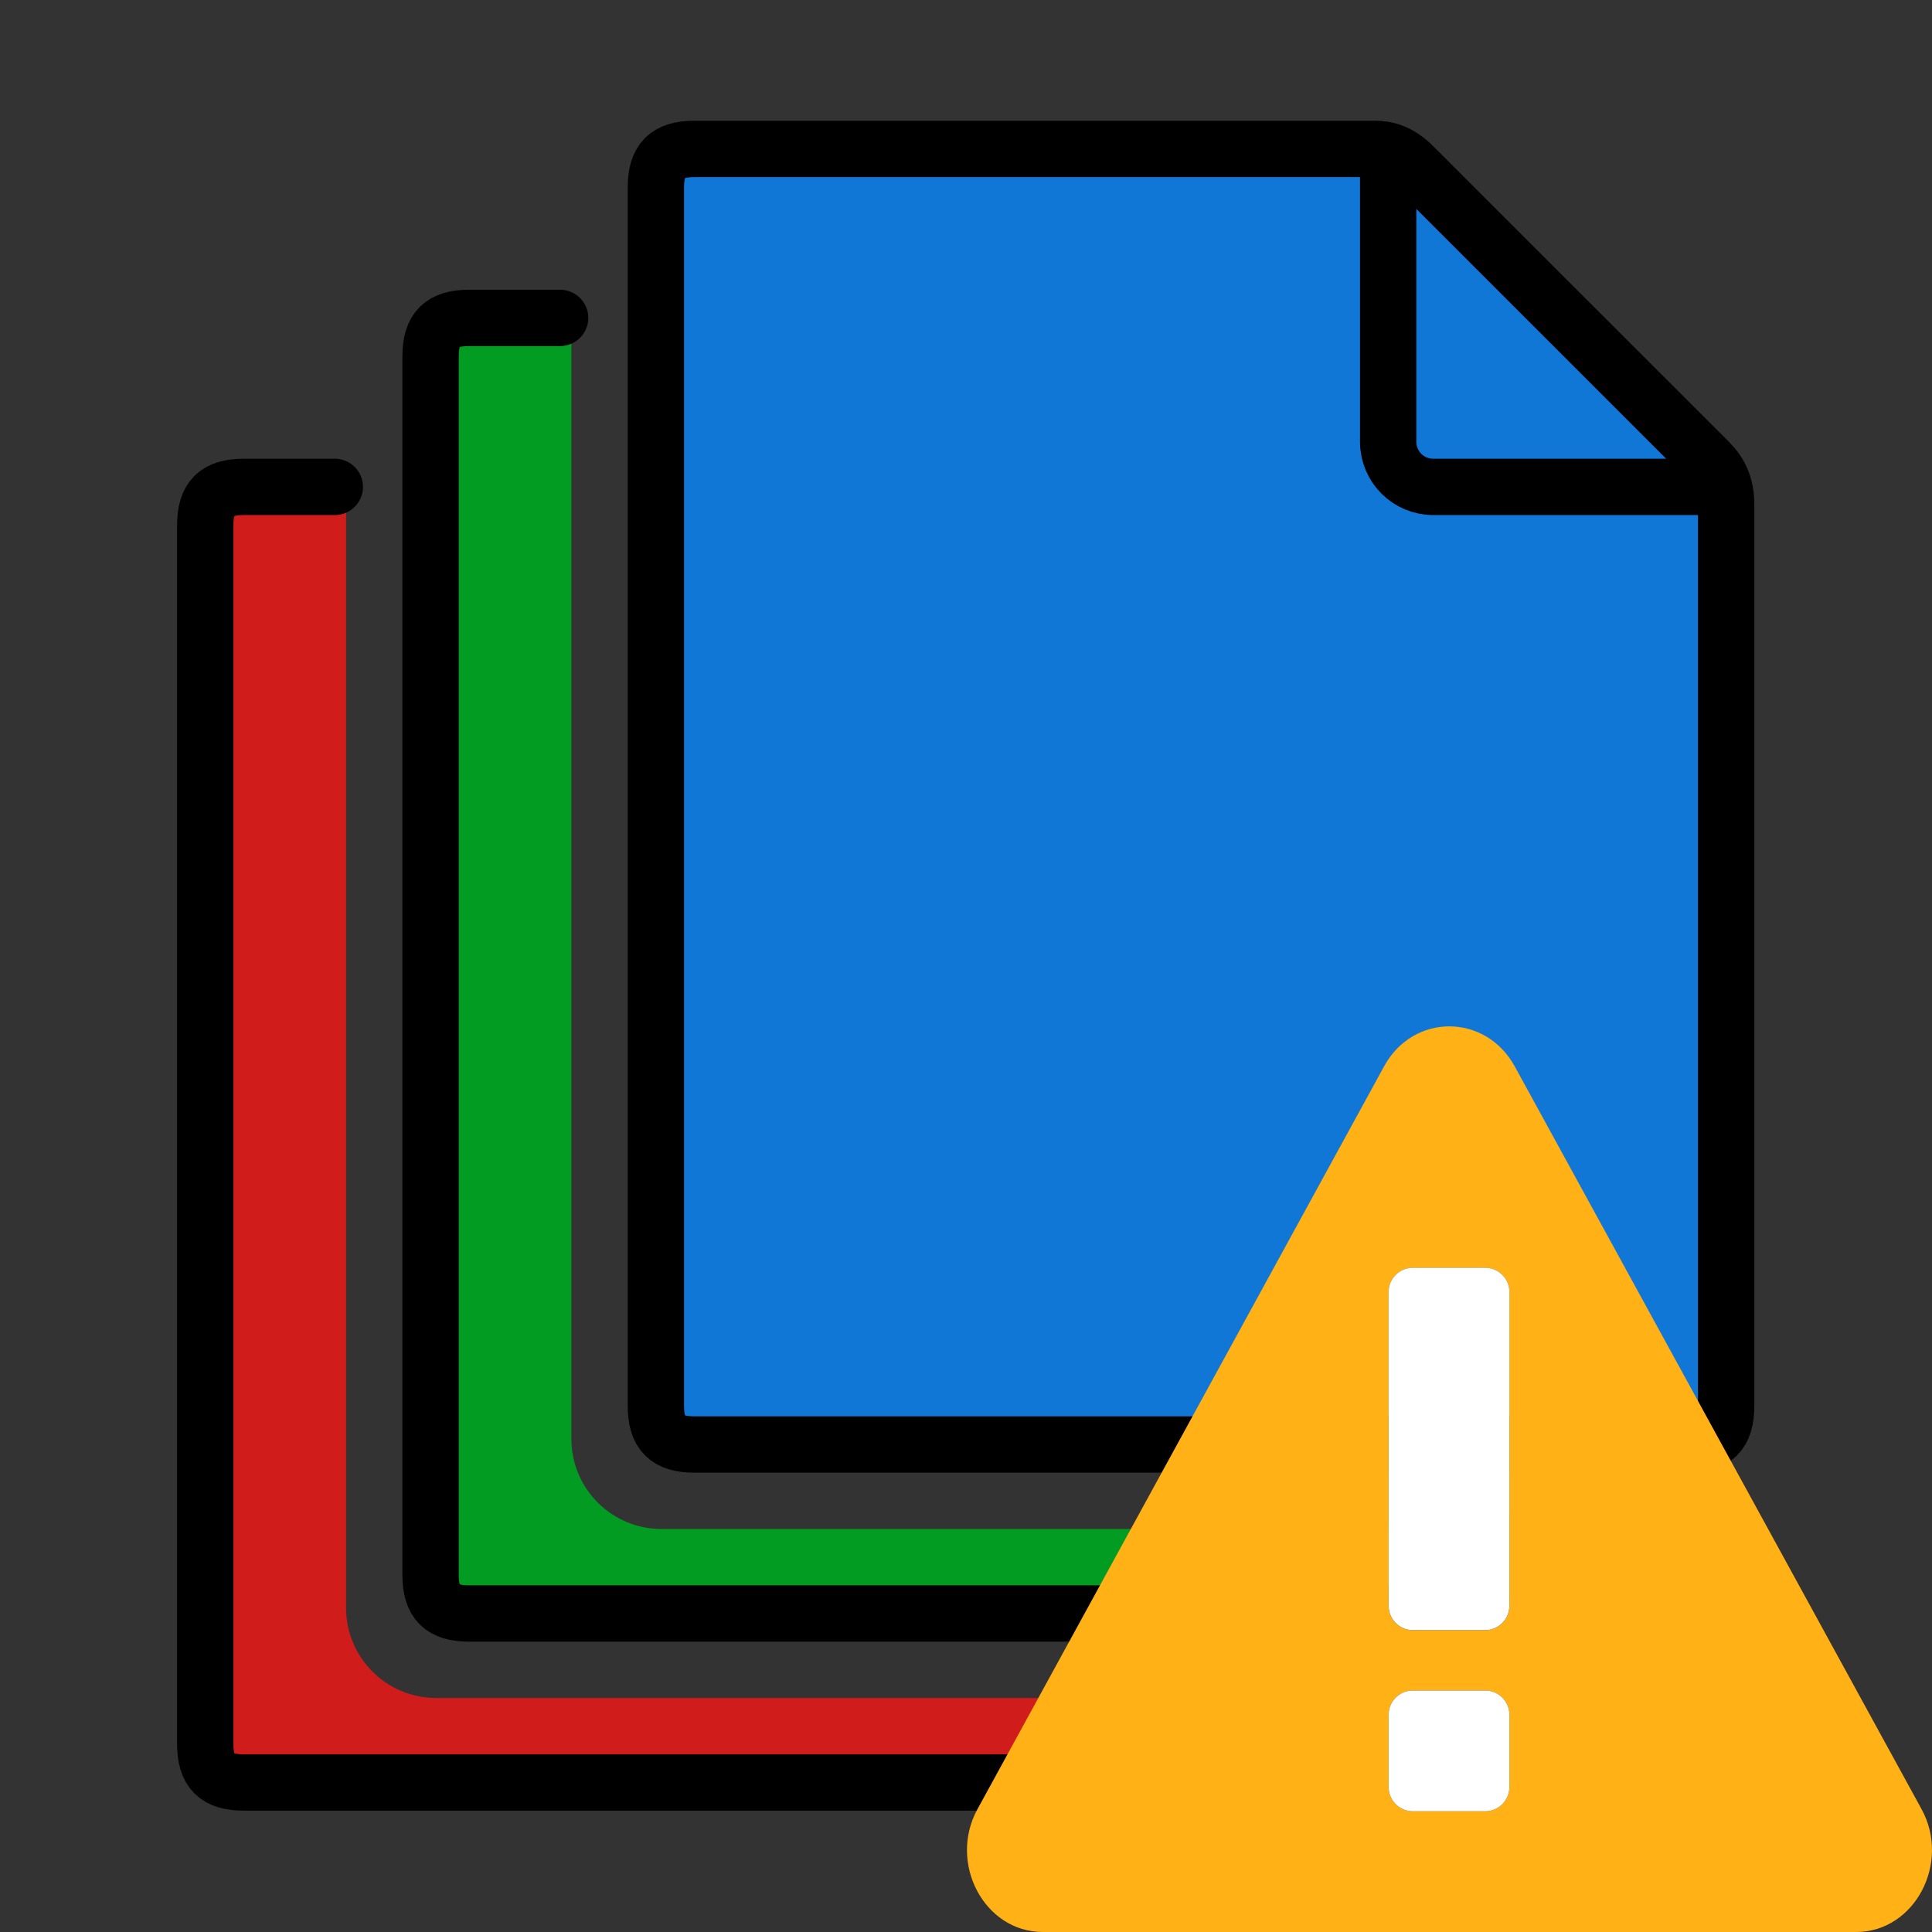 ﻿<?xml version='1.0' encoding='UTF-8'?>
<svg viewBox="-2.935 -2 32 32" xmlns="http://www.w3.org/2000/svg" xmlns:xlink="http://www.w3.org/1999/xlink">
  <rect x="-2.935" y="-2" width="32" height="32" fill="#333333" stroke="none"/>
  <g id="Layer_1" transform="translate(-1.868, -0.933)">
    <g transform="matrix(0.933, 0, 0, 0.933, 0, 0)">
      <g id="icon">
        <path d="M9, 24.4L9, 4.5L7.185, 4.5C6.702, 4.5 6.5, 4.697 6.5, 5.185L6.5, 26.815C6.5, 27.303 6.702, 27.5 7.185, 27.5L24.815, 27.5C25.299, 27.5 25.5, 27.303 25.5, 26.815C25.5, 26.815 25.5, 26.516 25.5, 26L10.6, 26C9.716, 26 9, 25.284 9, 24.4z" fill="#039C23" class="Green" fill-rule="evenodd" />
      </g>
    </g>
  </g>
  <g id="Layer_1" transform="translate(-1.868, -0.933)">
    <g transform="matrix(0.933, 0, 0, 0.933, 0, 0)">
      <g id="icon">
        <path d="M25.5, 26.2C25.5, 26.716 25.5, 26.815 25.5, 26.815C25.5, 27.303 25.299, 27.5 24.815, 27.5L7.185, 27.5C6.702, 27.5 6.5, 27.303 6.5, 26.815L6.5, 5.185C6.5, 4.697 6.702, 4.5 7.185, 4.5C7.185, 4.5 7.708, 4.5 8.8, 4.5" fill="none" stroke="#000000" stroke-width="1px" stroke-linecap="round" stroke-miterlimit="1" fill-rule="evenodd" />
      </g>
    </g>
  </g>
  <g id="Layer_1" transform="translate(-1.868, -0.933)">
    <g transform="matrix(0.933, 0, 0, 0.933, 0, 0)">
      <g id="icon">
        <path d="M5, 27.4L5, 7.5L3.185, 7.5C2.701, 7.5 2.5, 7.697 2.5, 8.185L2.5, 29.815C2.5, 30.303 2.701, 30.5 3.185, 30.5L20.815, 30.5C21.299, 30.5 21.5, 30.303 21.5, 29.815C21.5, 29.815 21.5, 29.516 21.5, 29L6.6, 29C5.716, 29 5, 28.284 5, 27.4z" fill="#D11C1C" class="Red" fill-rule="evenodd" />
      </g>
    </g>
  </g>
  <g id="Layer_1" transform="translate(-1.868, -0.933)">
    <g transform="matrix(0.933, 0, 0, 0.933, 0, 0)">
      <g id="icon">
        <path d="M21.5, 29.2C21.5, 29.716 21.5, 29.815 21.5, 29.815C21.5, 30.303 21.299, 30.5 20.815, 30.5L3.185, 30.5C2.702, 30.5 2.5, 30.303 2.5, 29.815L2.5, 8.185C2.5, 7.697 2.701, 7.5 3.185, 7.5C3.185, 7.5 3.708, 7.5 4.8, 7.5" fill="none" stroke="#000000" stroke-width="1px" stroke-linecap="round" stroke-miterlimit="1" fill-rule="evenodd" />
      </g>
    </g>
  </g>
  <g id="Layer_1" transform="translate(-1.868, -0.933)">
    <g transform="matrix(0.933, 0, 0, 0.933, 0, 0)">
      <g id="icon">
        <path d="M28.815, 24.5L11.185, 24.5C10.702, 24.5 10.5, 24.303 10.5, 23.815L10.5, 2.185C10.5, 1.697 10.701, 1.5 11.185, 1.5C11.185, 1.5 23.08, 1.5 23.261, 1.5C23.442, 1.5 23.679, 1.538 23.945, 1.804C24.173, 2.032 28.067, 5.926 29.196, 7.054C29.388, 7.247 29.5, 7.473 29.5, 7.815C29.5, 8.053 29.5, 23.815 29.5, 23.815C29.5, 24.303 29.299, 24.5 28.815, 24.5z" fill="#1177D7" class="Blue" stroke="#000000" stroke-width="1px" stroke-miterlimit="1" fill-rule="evenodd" />
      </g>
    </g>
  </g>
  <g id="Layer_1" transform="translate(-1.868, -0.933)">
    <g transform="matrix(0.933, 0, 0, 0.933, 0, 0)">
      <g id="icon">
        <path d="M23.5, 1.8L23.5, 6.7C23.5, 7.142 23.858, 7.5 24.3, 7.5L29.4, 7.5" fill="none" stroke="#000000" stroke-width="1px" stroke-miterlimit="1" fill-rule="evenodd" />
      </g>
    </g>
  </g>
  <g id="Layer_1" transform="translate(13.065, 14)">
    <g id="icon">
      <path d="M15.826, 13.963L9.09, 1.665C8.606, 0.781 7.41, 0.777 6.926, 1.66L0.19, 13.965C-0.3, 14.859 0.303, 16 1.272, 16L14.744, 16C15.713, 16 16.316, 14.856 15.826, 13.963zM9, 13.6C9, 13.82 8.82, 14 8.6, 14L7.4, 14C7.18, 14 7, 13.82 7, 13.6L7, 12.4C7, 12.18 7.18, 12 7.4, 12L8.6, 12C8.82, 12 9, 12.18 9, 12.4L9, 13.6zM9, 10.6C9, 10.82 8.82, 11 8.6, 11L7.4, 11C7.18, 11 7, 10.82 7, 10.6L7, 5.4C7, 5.18 7.18, 5 7.4, 5L8.6, 5C8.82, 5 9, 5.18 9, 5.4L9, 10.6z" fill="#FFB115" class="Yellow" />
    </g>
  </g>
  <g id="Layer_1" transform="translate(13.065, 14)">
    <g id="icon">
      <path d="M8.6, 11L7.4, 11C7.18, 11 7, 10.82 7, 10.6L7, 5.4C7, 5.18 7.18, 5 7.4, 5L8.6, 5C8.82, 5 9, 5.18 9, 5.4L9, 10.6C9, 10.82 8.82, 11 8.6, 11zM9, 13.6L9, 12.4C9, 12.18 8.82, 12 8.6, 12L7.4, 12C7.18, 12 7, 12.18 7, 12.4L7, 13.6C7, 13.82 7.18, 14 7.4, 14L8.6, 14C8.82, 14 9, 13.82 9, 13.6z" fill="#FFFFFF" class="White" />
    </g>
  </g>
</svg>
